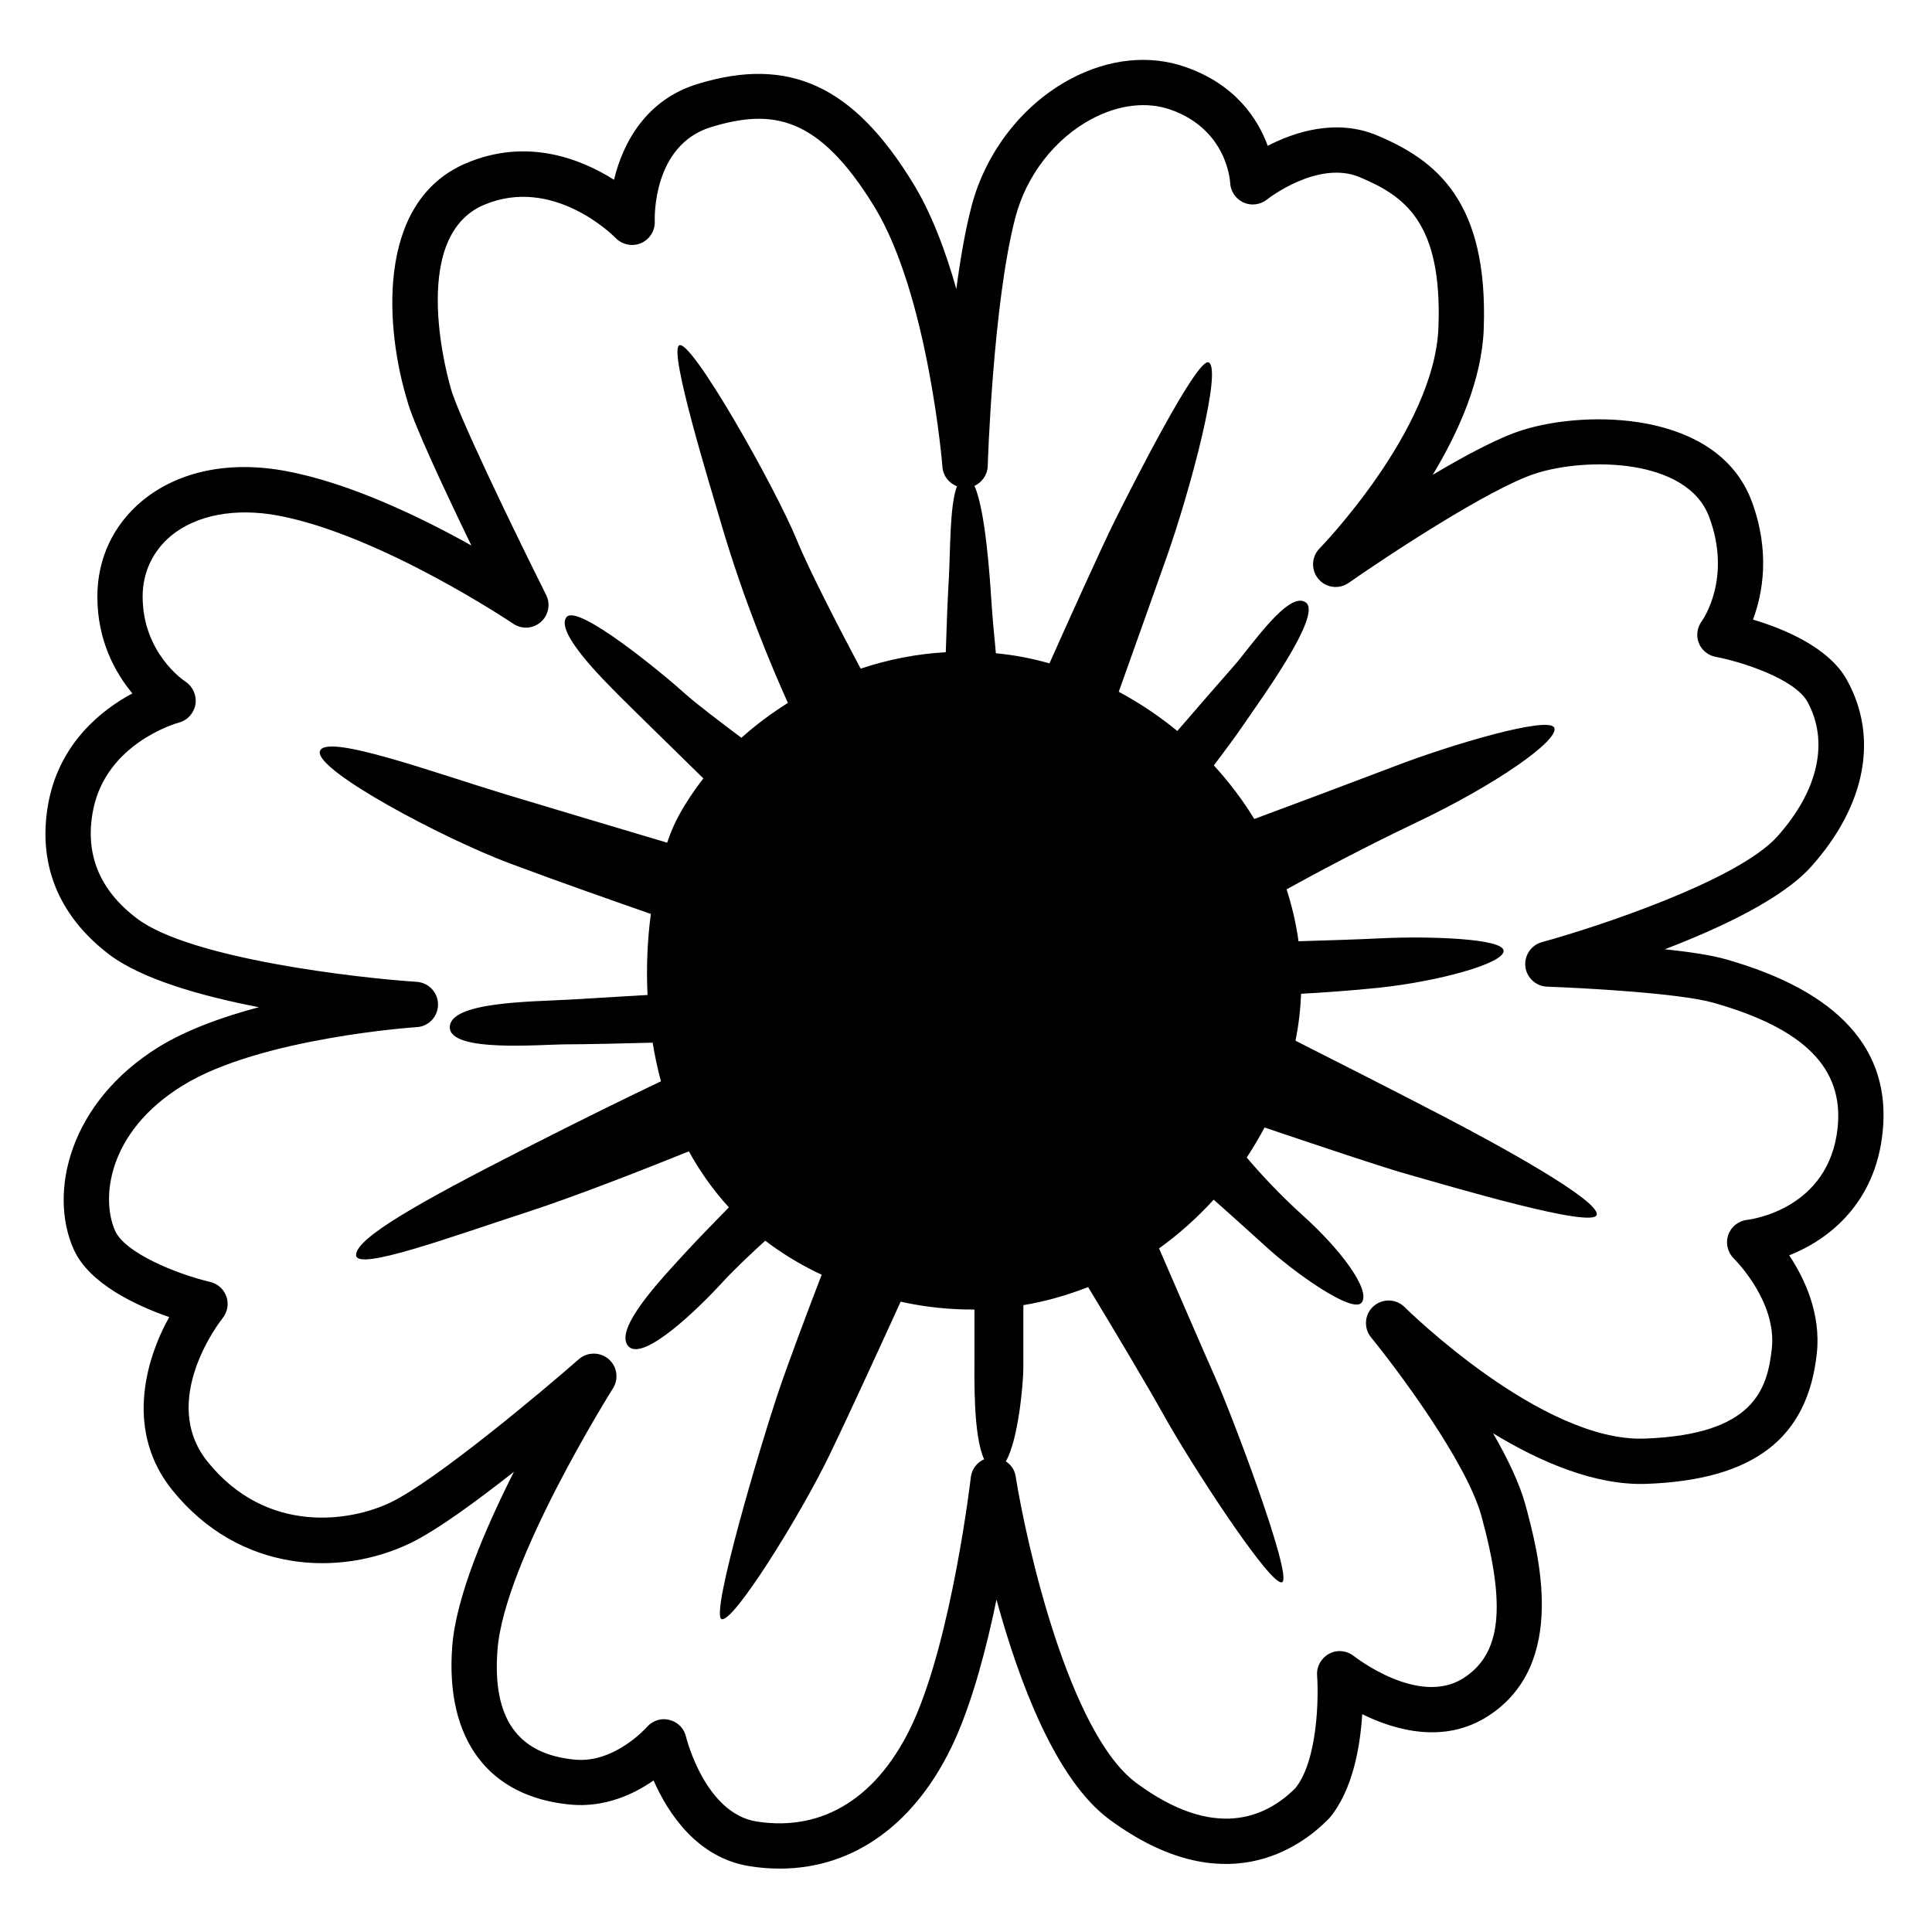 <svg viewBox="0 0 128 128" xmlns="http://www.w3.org/2000/svg">
  <path d="M114.36,63.56c-0.97-0.28-2.46-0.5-4.06-0.67c3.71-1.42,7.8-3.35,9.7-5.48c3.61-4.04,4.47-8.54,2.37-12.35 c-1.2-2.18-4.21-3.41-6.23-4.01c0.64-1.72,1.16-4.47-0.08-7.83c-2.26-6.07-11.04-6.06-15.24-4.71c-1.54,0.49-3.74,1.66-5.9,2.95 c1.73-2.87,3.25-6.29,3.38-9.64c0.32-8.53-3.19-11.21-7.04-12.84c-2.72-1.15-5.49-0.24-7.27,0.68c-0.64-1.75-2.11-4.05-5.42-5.21 c-2.39-0.85-5.1-0.57-7.62,0.77c-3.18,1.68-5.64,4.84-6.58,8.43c-0.42,1.6-0.75,3.52-1.01,5.5c-0.71-2.52-1.65-5.03-2.88-7.03 c-3.95-6.45-8.21-8.41-14.25-6.56c-3.4,1.03-4.95,3.86-5.55,6.35c-2.2-1.39-5.78-2.81-9.81-1.09c-6.07,2.59-5.29,11.12-3.9,15.68 c0.36,1.44,2.51,6.03,4.26,9.64c-3.33-1.86-8.02-4.13-12.23-4.92c-3.78-0.72-7.18-0.02-9.59,1.97c-1.91,1.59-2.96,3.83-2.96,6.33 c0,2.95,1.2,5.07,2.32,6.42c-2.02,1.08-4.74,3.23-5.53,7.08c-0.82,4.07,0.56,7.61,4.01,10.23c2.17,1.63,6.08,2.74,9.9,3.48 c-2.37,0.63-4.75,1.48-6.61,2.62c-5.95,3.67-7.35,9.66-5.65,13.44c1.04,2.29,4.19,3.73,6.32,4.47c-1.65,2.97-2.88,7.64,0.21,11.47 c4.46,5.52,11.13,5.74,15.76,3.51c1.73-0.83,4.39-2.78,6.87-4.73c-1.91,3.78-3.84,8.29-4.09,11.58c-0.46,6.14,2.39,9.96,7.84,10.47 c2.27,0.21,4.2-0.69,5.5-1.6c0.95,2.15,2.87,5.13,6.37,5.68c0.68,0.11,1.34,0.16,2,0.16c4.92,0,9.07-3,11.57-8.48 c1.21-2.67,2.13-6.19,2.78-9.34c1.46,5.33,3.89,11.92,7.49,14.57c7.57,5.58,12.65,1.85,14.49-0.02c0.03-0.03,0.05-0.05,0.08-0.08 c1.54-1.84,2.04-4.73,2.17-6.88c2.16,1.06,5.42,2,8.33,0.13c5.36-3.44,3.33-10.87,2.47-14.05c-0.39-1.41-1.19-3.06-2.13-4.69 c3.12,1.9,6.77,3.47,10.16,3.35c7.1-0.26,10.69-3.01,11.29-8.66c0.28-2.63-0.81-4.94-1.83-6.48c2.65-1.05,5.71-3.47,6.19-8.17 C125.3,69.53,121.81,65.68,114.36,63.56z M64.32,97.87c-0.01,0.1-1.24,10.54-3.81,16.21c-2.26,4.95-5.94,7.3-10.38,6.6 c-3.43-0.54-4.67-5.57-4.68-5.62c-0.13-0.55-0.55-0.98-1.1-1.11c-0.12-0.03-0.24-0.05-0.36-0.05c-0.43,0-0.84,0.19-1.13,0.52 c-0.02,0.02-2.14,2.42-4.78,2.16c-3.79-0.36-5.47-2.74-5.12-7.27c0.44-5.87,7.58-17.21,7.65-17.33c0.4-0.63,0.27-1.46-0.29-1.94 c-0.57-0.48-1.41-0.48-1.97,0.01c-2.46,2.16-9.5,8.06-12.47,9.49c-2.66,1.28-8.21,2.16-12.12-2.69c-3.27-4.05,0.82-9.31,0.99-9.52 c0.32-0.41,0.42-0.94,0.25-1.43c-0.17-0.49-0.58-0.85-1.08-0.97c-2.21-0.52-5.63-1.91-6.29-3.38c-0.94-2.08-0.56-6.54,4.49-9.64 c5.1-3.15,15.4-3.86,15.5-3.86c0.79-0.05,1.4-0.71,1.4-1.5c0-0.79-0.61-1.44-1.4-1.5c-3.97-0.26-15.03-1.53-18.55-4.2 c-2.51-1.9-3.48-4.33-2.89-7.23c0.89-4.38,5.49-5.7,5.68-5.75c0.57-0.15,0.99-0.63,1.09-1.21c0.09-0.59-0.17-1.17-0.66-1.5 c-0.12-0.07-2.84-1.91-2.84-5.64c0-1.59,0.67-3.01,1.88-4.02c1.68-1.39,4.27-1.87,7.11-1.34c6.81,1.29,15.47,7.1,15.56,7.16 c0.57,0.39,1.32,0.34,1.83-0.11c0.51-0.45,0.66-1.19,0.35-1.8c-2.23-4.46-5.92-12.11-6.32-13.71c-0.03-0.1-2.96-9.92,2.19-12.12 c4.59-1.96,8.59,2.03,8.75,2.2c0.44,0.44,1.1,0.57,1.67,0.33c0.57-0.25,0.93-0.82,0.91-1.44c-0.01-0.21-0.15-5.06,3.73-6.25 c4.05-1.23,7.11-0.77,10.81,5.26c3.57,5.82,4.52,17.16,4.52,17.27c0.05,0.59,0.44,1.06,0.96,1.27c-0.49,1.28-0.43,4.3-0.54,6.15 c-0.08,1.29-0.15,3.28-0.2,4.84c-1.95,0.11-3.84,0.49-5.64,1.09c-1.37-2.58-3.4-6.49-4.2-8.46c-1.46-3.57-7.11-13.56-7.84-12.95 c-0.63,0.52,1.98,9.01,2.82,11.87c1.47,5.01,3.31,9.39,4.4,11.81c-1.1,0.69-2.13,1.46-3.08,2.31c-1.43-1.07-3.02-2.28-3.72-2.91 c-1.4-1.27-7.18-6.06-7.88-5.07c-0.7,0.99,2.25,3.94,3.66,5.35c0.98,0.98,3.8,3.73,5.42,5.32c-0.6,0.77-1.15,1.59-1.61,2.43 c-0.28,0.5-0.55,1.12-0.79,1.83c-3.05-0.91-7.79-2.32-10.76-3.22c-4.65-1.41-11.97-4.09-12.25-2.82c-0.28,1.26,8.08,5.72,12.58,7.41 c3.17,1.19,7.23,2.61,9.35,3.35c-0.22,1.66-0.31,3.48-0.22,5.37c-1.83,0.11-3.97,0.24-5.22,0.31c-2.53,0.14-7.88,0.14-7.88,1.83 s6.05,1.13,7.74,1.13c1.15,0,4-0.06,5.7-0.11c0.14,0.86,0.32,1.71,0.55,2.56c-1.83,0.87-4.86,2.34-9.22,4.56 c-6.79,3.46-10.98,5.82-10.98,6.95c0,1.12,6.47-1.27,11.26-2.82c3.24-1.05,8.04-2.94,10.79-4.05c0.72,1.31,1.6,2.56,2.65,3.71 c-1.04,1.06-2.28,2.34-3.01,3.14c-1.41,1.55-4.64,4.92-3.66,6.05s4.83-2.67,6.24-4.22c0.73-0.8,1.88-1.89,2.84-2.76 c1,0.76,2.11,1.46,3.35,2.07l0.39,0.18c-0.95,2.47-2.26,5.95-2.94,7.98c-1.13,3.38-4.41,14.41-3.71,14.83 c0.7,0.42,5.21-6.81,7.18-10.89c1.49-3.09,3.7-7.94,4.7-10.13c1.66,0.37,3.3,0.53,4.89,0.52v3.13c0,1.38-0.09,5.21,0.64,6.79 C64.73,96.89,64.38,97.33,64.32,97.87z M121.75,74.7c-0.56,5.43-5.77,6.09-5.99,6.12c-0.58,0.06-1.07,0.45-1.26,1 s-0.04,1.16,0.38,1.57c0.03,0.03,2.84,2.8,2.51,5.94c-0.3,2.75-1.21,5.72-8.42,5.98c-6.83,0.26-15.82-8.62-15.91-8.71 c-0.56-0.56-1.47-0.59-2.07-0.05c-0.59,0.53-0.66,1.44-0.15,2.06c1.7,2.08,6.34,8.27,7.31,11.84c1.65,6.02,1.3,9.13-1.19,10.73 c-2.98,1.91-7.22-1.43-7.26-1.46c-0.47-0.37-1.11-0.44-1.63-0.16c-0.53,0.28-0.85,0.84-0.81,1.43c0.11,1.47,0.04,5.66-1.44,7.48 c-1.96,1.96-5.36,3.48-10.53-0.34c-4.44-3.27-7.28-15.78-8-20.32c-0.07-0.43-0.31-0.77-0.65-0.99c0.82-1.41,1.16-5.13,1.16-6.23 v-4.12c1.49-0.25,2.92-0.66,4.29-1.2c1.69,2.79,3.95,6.58,4.98,8.43c1.73,3.14,7.18,11.54,7.88,11.12s-3.33-11.08-4.46-13.61 c-0.77-1.73-2.61-5.99-3.7-8.5c1.32-0.95,2.54-2.04,3.62-3.23c1.1,0.98,2.48,2.21,3.44,3.09c1.83,1.69,5.82,4.55,6.38,3.71 c0.57-0.85-1.42-3.51-3.89-5.73c-1.6-1.44-2.92-2.89-3.74-3.86c0.42-0.65,0.82-1.31,1.18-1.99c3.02,1.02,7.92,2.67,9.62,3.14 c2.54,0.71,12.25,3.62,12.39,2.63c0.14-0.98-6.66-4.69-10.18-6.52c-2.58-1.35-7.38-3.79-9.78-5c0.21-1.04,0.33-2.08,0.37-3.11 c1.48-0.08,3.34-0.21,5.16-0.4c3.94-0.42,8.26-1.6,8.26-2.44s-5.06-0.98-8.02-0.84c-1.59,0.08-3.83,0.15-5.57,0.2 c-0.16-1.17-0.43-2.32-0.79-3.44c1.85-1.02,5.07-2.75,8.54-4.4c5.35-2.54,9.48-5.45,9.2-6.29c-0.28-0.85-6.9,1.12-10.56,2.53 c-2.94,1.12-7.59,2.86-9.32,3.5c-0.77-1.26-1.67-2.45-2.68-3.55c0.78-1.03,1.62-2.17,2.02-2.77c0.84-1.26,5.21-7.18,4.08-8.02 c-1.13-0.85-3.66,2.95-4.79,4.22C80.97,45,79.12,47.13,78,48.43c-1.19-0.98-2.49-1.85-3.88-2.6c0.77-2.16,2.05-5.74,3.14-8.82 c1.69-4.79,3.71-12.56,2.82-13c-0.75-0.37-5.06,8.17-6.19,10.42c-0.88,1.76-3.34,7.23-4.36,9.52c-1.19-0.34-2.37-0.56-3.55-0.67 c-0.12-1.2-0.24-2.55-0.3-3.5c-0.11-1.72-0.41-6.02-1.12-7.59c0.5-0.23,0.86-0.73,0.88-1.31c0-0.11,0.34-10.78,1.83-16.47 c0.73-2.8,2.63-5.24,5.08-6.54c1.78-0.94,3.63-1.16,5.22-0.6c3.72,1.32,3.92,4.7,3.93,4.83c0.02,0.56,0.36,1.07,0.87,1.31 c0.52,0.24,1.13,0.16,1.57-0.19c0.03-0.03,3.38-2.65,6.15-1.48c2.9,1.23,5.48,2.91,5.21,9.96c-0.26,6.79-7.8,14.56-7.88,14.64 c-0.54,0.55-0.57,1.43-0.07,2.02c0.5,0.59,1.36,0.7,2,0.26c2.41-1.69,9.35-6.28,12.39-7.25c3.34-1.08,10.05-1.04,11.5,2.89 c1.51,4.05-0.42,6.79-0.49,6.89c-0.31,0.42-0.39,0.96-0.2,1.45c0.19,0.48,0.62,0.83,1.13,0.92c1.61,0.3,5.21,1.42,6.07,2.98 c1.44,2.63,0.72,5.88-1.99,8.91c-2.64,2.96-12.16,6.07-15.61,7.01c-0.71,0.2-1.18,0.89-1.09,1.63c0.09,0.73,0.7,1.29,1.44,1.32 c2.3,0.08,8.77,0.42,11.04,1.07C119.55,68.15,122.15,70.77,121.75,74.7z"/>
</svg>